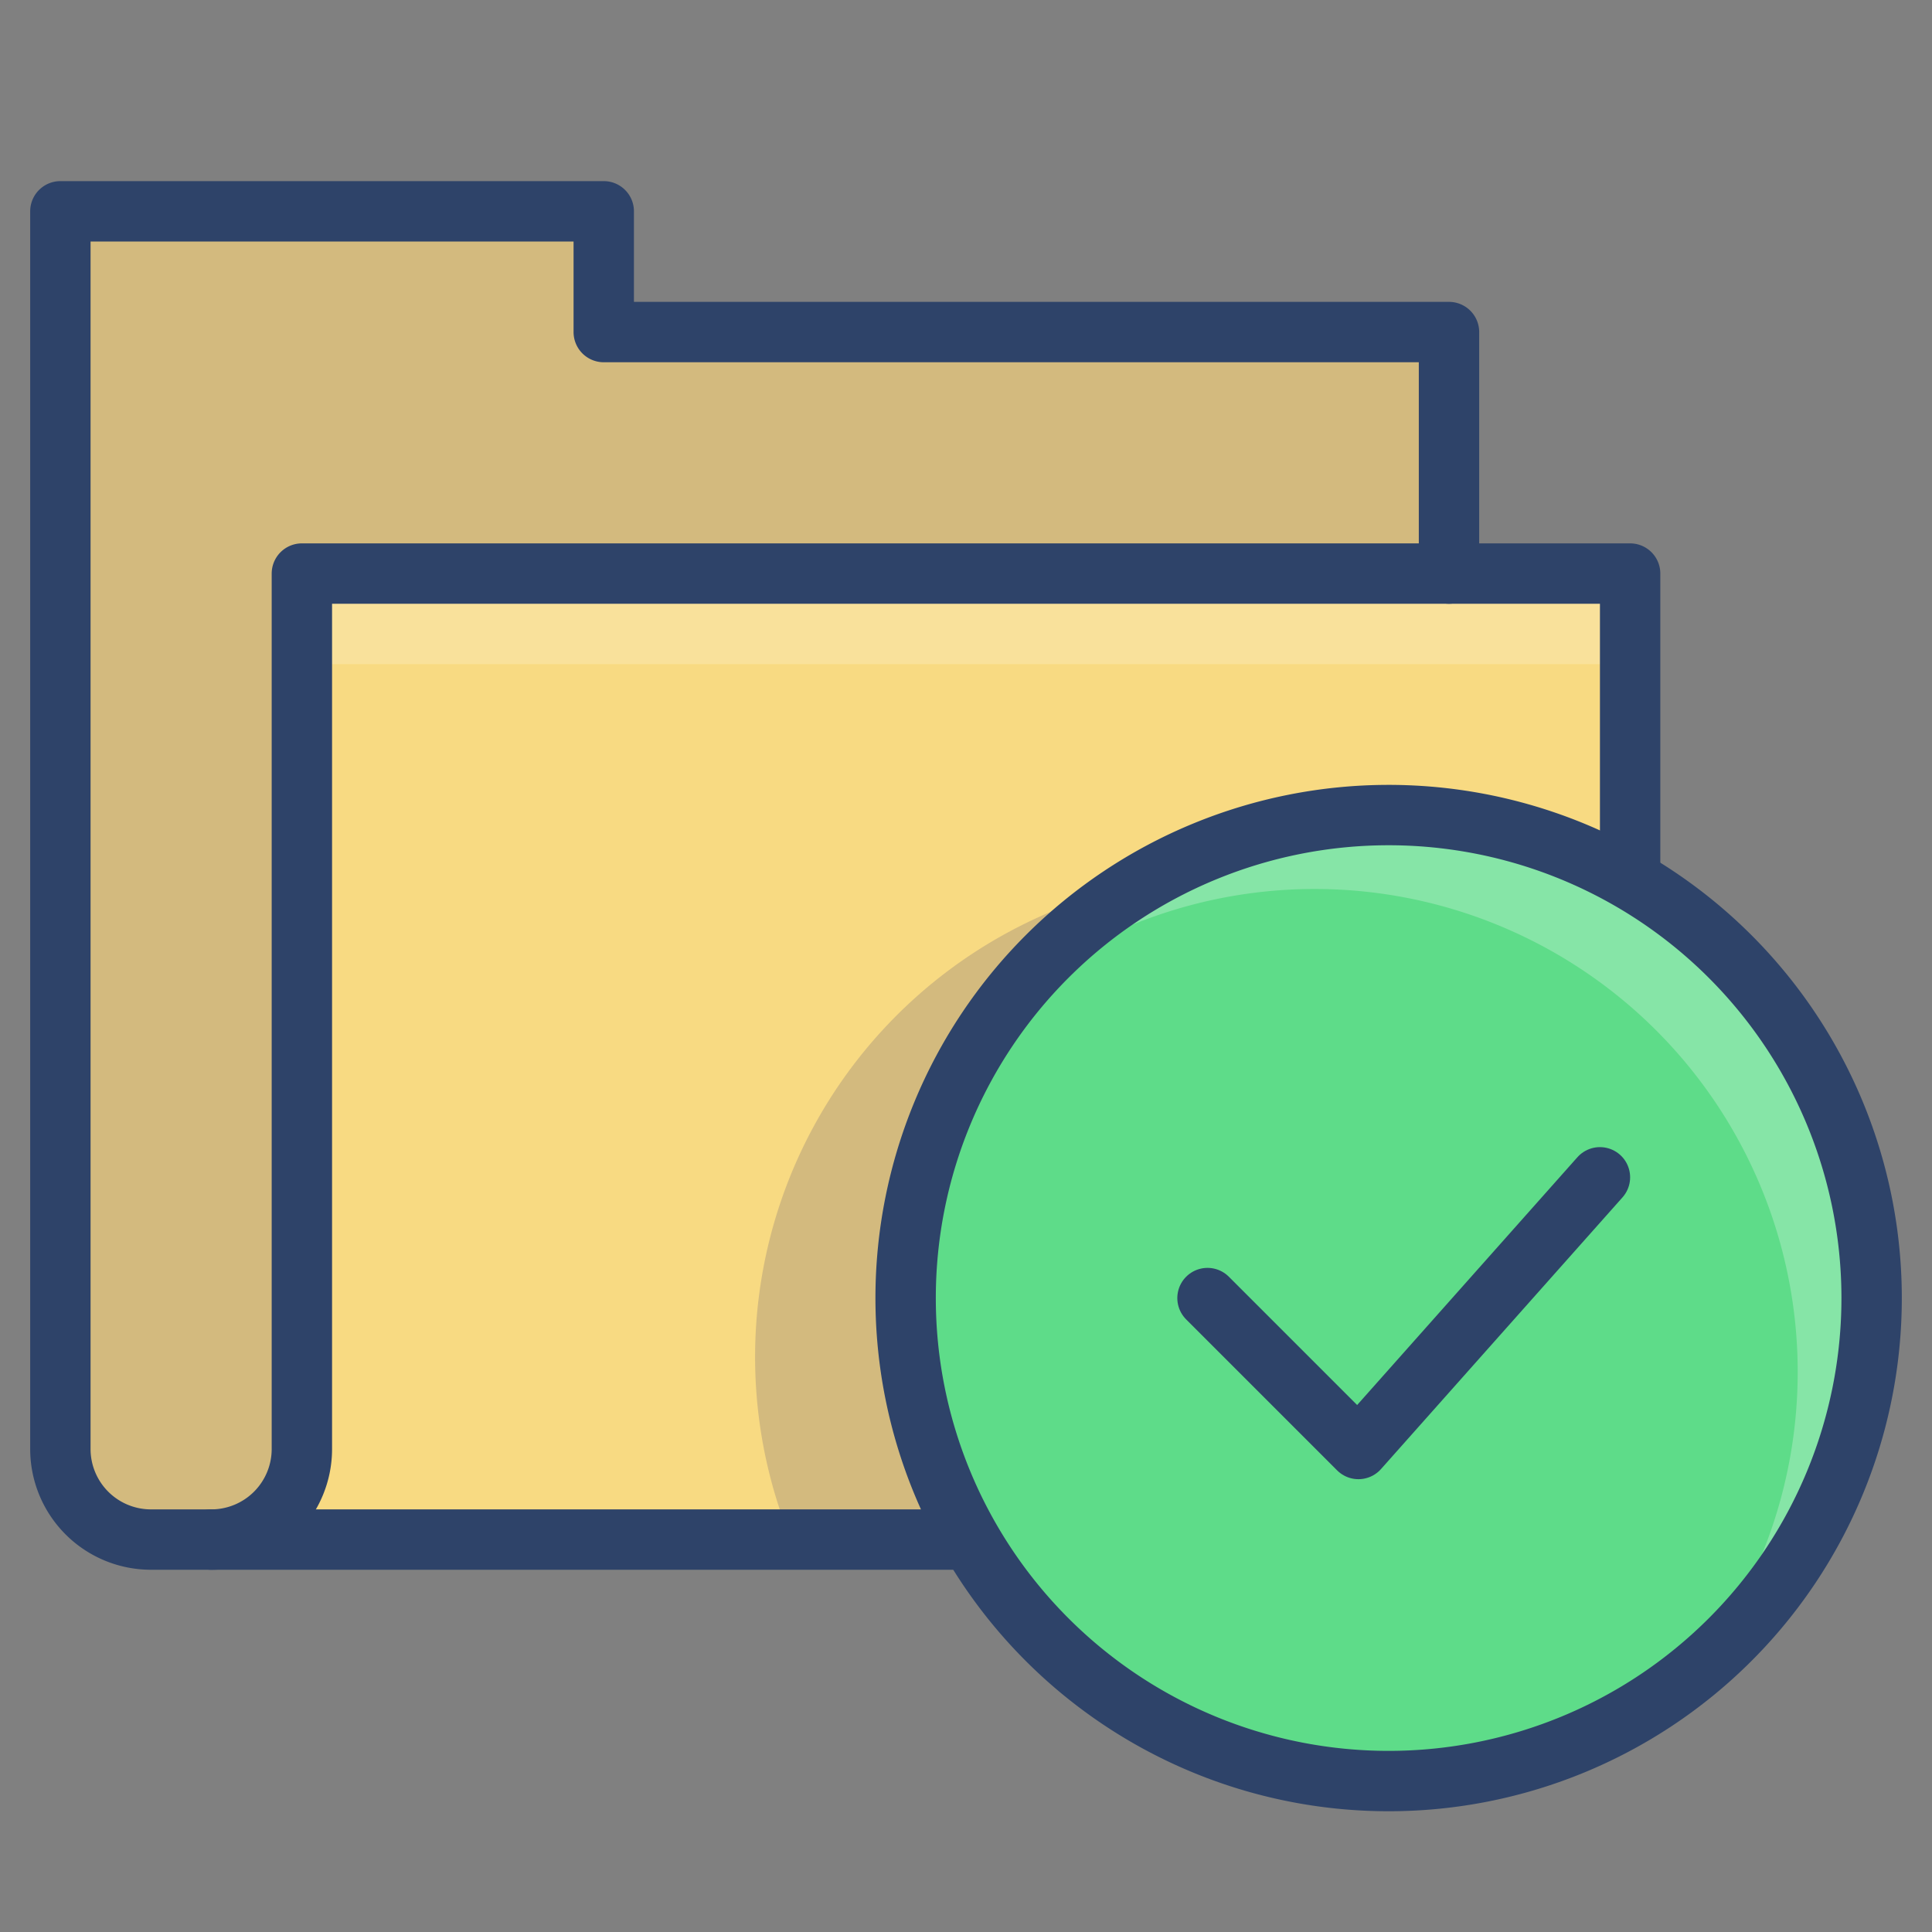<svg xmlns="http://www.w3.org/2000/svg" viewBox="0 0 64 64" aria-labelledby="title" aria-describedby="desc"><rect x="0" y="0" width="64" height="64" fill="#808080" stroke="none"/><circle data-name="layer2" cx="46" cy="43" r="16" fill="#5edc89"/><path data-name="layer1" d="M10 48V19h38v-8H20V7H2v41a3 3 0 0 0 3 3h2a3 3 0 0 0 3-3z" fill="#f8da82"/><path data-name="opacity" d="M10 48V19h38v-8H20V7H2v41a3 3 0 0 0 3 3h2a3 3 0 0 0 3-3z" fill="#000064" opacity=".15"/><path data-name="layer1" d="M46 27a15.9 15.9 0 0 1 8 2.2V19H10v29a3 3 0 0 1-3 3h25.2A16 16 0 0 1 46 27z" fill="#f8da82"/><path data-name="opacity" d="M30 43a16 16 0 0 1 7.7-13.7A16 16 0 0 0 26.2 51h6a15.9 15.9 0 0 1-2.2-8z" fill="#000064" opacity=".15"/><path data-name="opacity" fill="#fff" opacity=".2" d="M10 19h44v3H10z"/><path data-name="opacity" d="M46 27a16 16 0 0 0-12.5 6A16 16 0 0 1 56 55.5 16 16 0 0 0 46 27z" fill="#fff" opacity=".25"/><path data-name="stroke" d="M7 51a3 3 0 0 0 3-3V19h44v10.1" fill="none" stroke="#2e4369" stroke-linecap="round" stroke-miterlimit="10" stroke-width="2" stroke-linejoin="round"/><path data-name="stroke" d="M48 19v-8H20V7H2v41a3 3 0 0 0 3 3h27.1" fill="none" stroke="#2e4369" stroke-linecap="round" stroke-miterlimit="10" stroke-width="2" stroke-linejoin="round"/><path data-name="stroke" d="M62 43a16 16 0 1 1-16-16 16 16 0 0 1 16 16z" fill="none" stroke="#2e4369" stroke-linecap="round" stroke-miterlimit="10" stroke-width="2" stroke-linejoin="round"/><path data-name="stroke" fill="none" stroke="#2e4369" stroke-linecap="round" stroke-miterlimit="10" stroke-width="2" d="M53 39l-8 9-5-5" stroke-linejoin="round"/></svg>